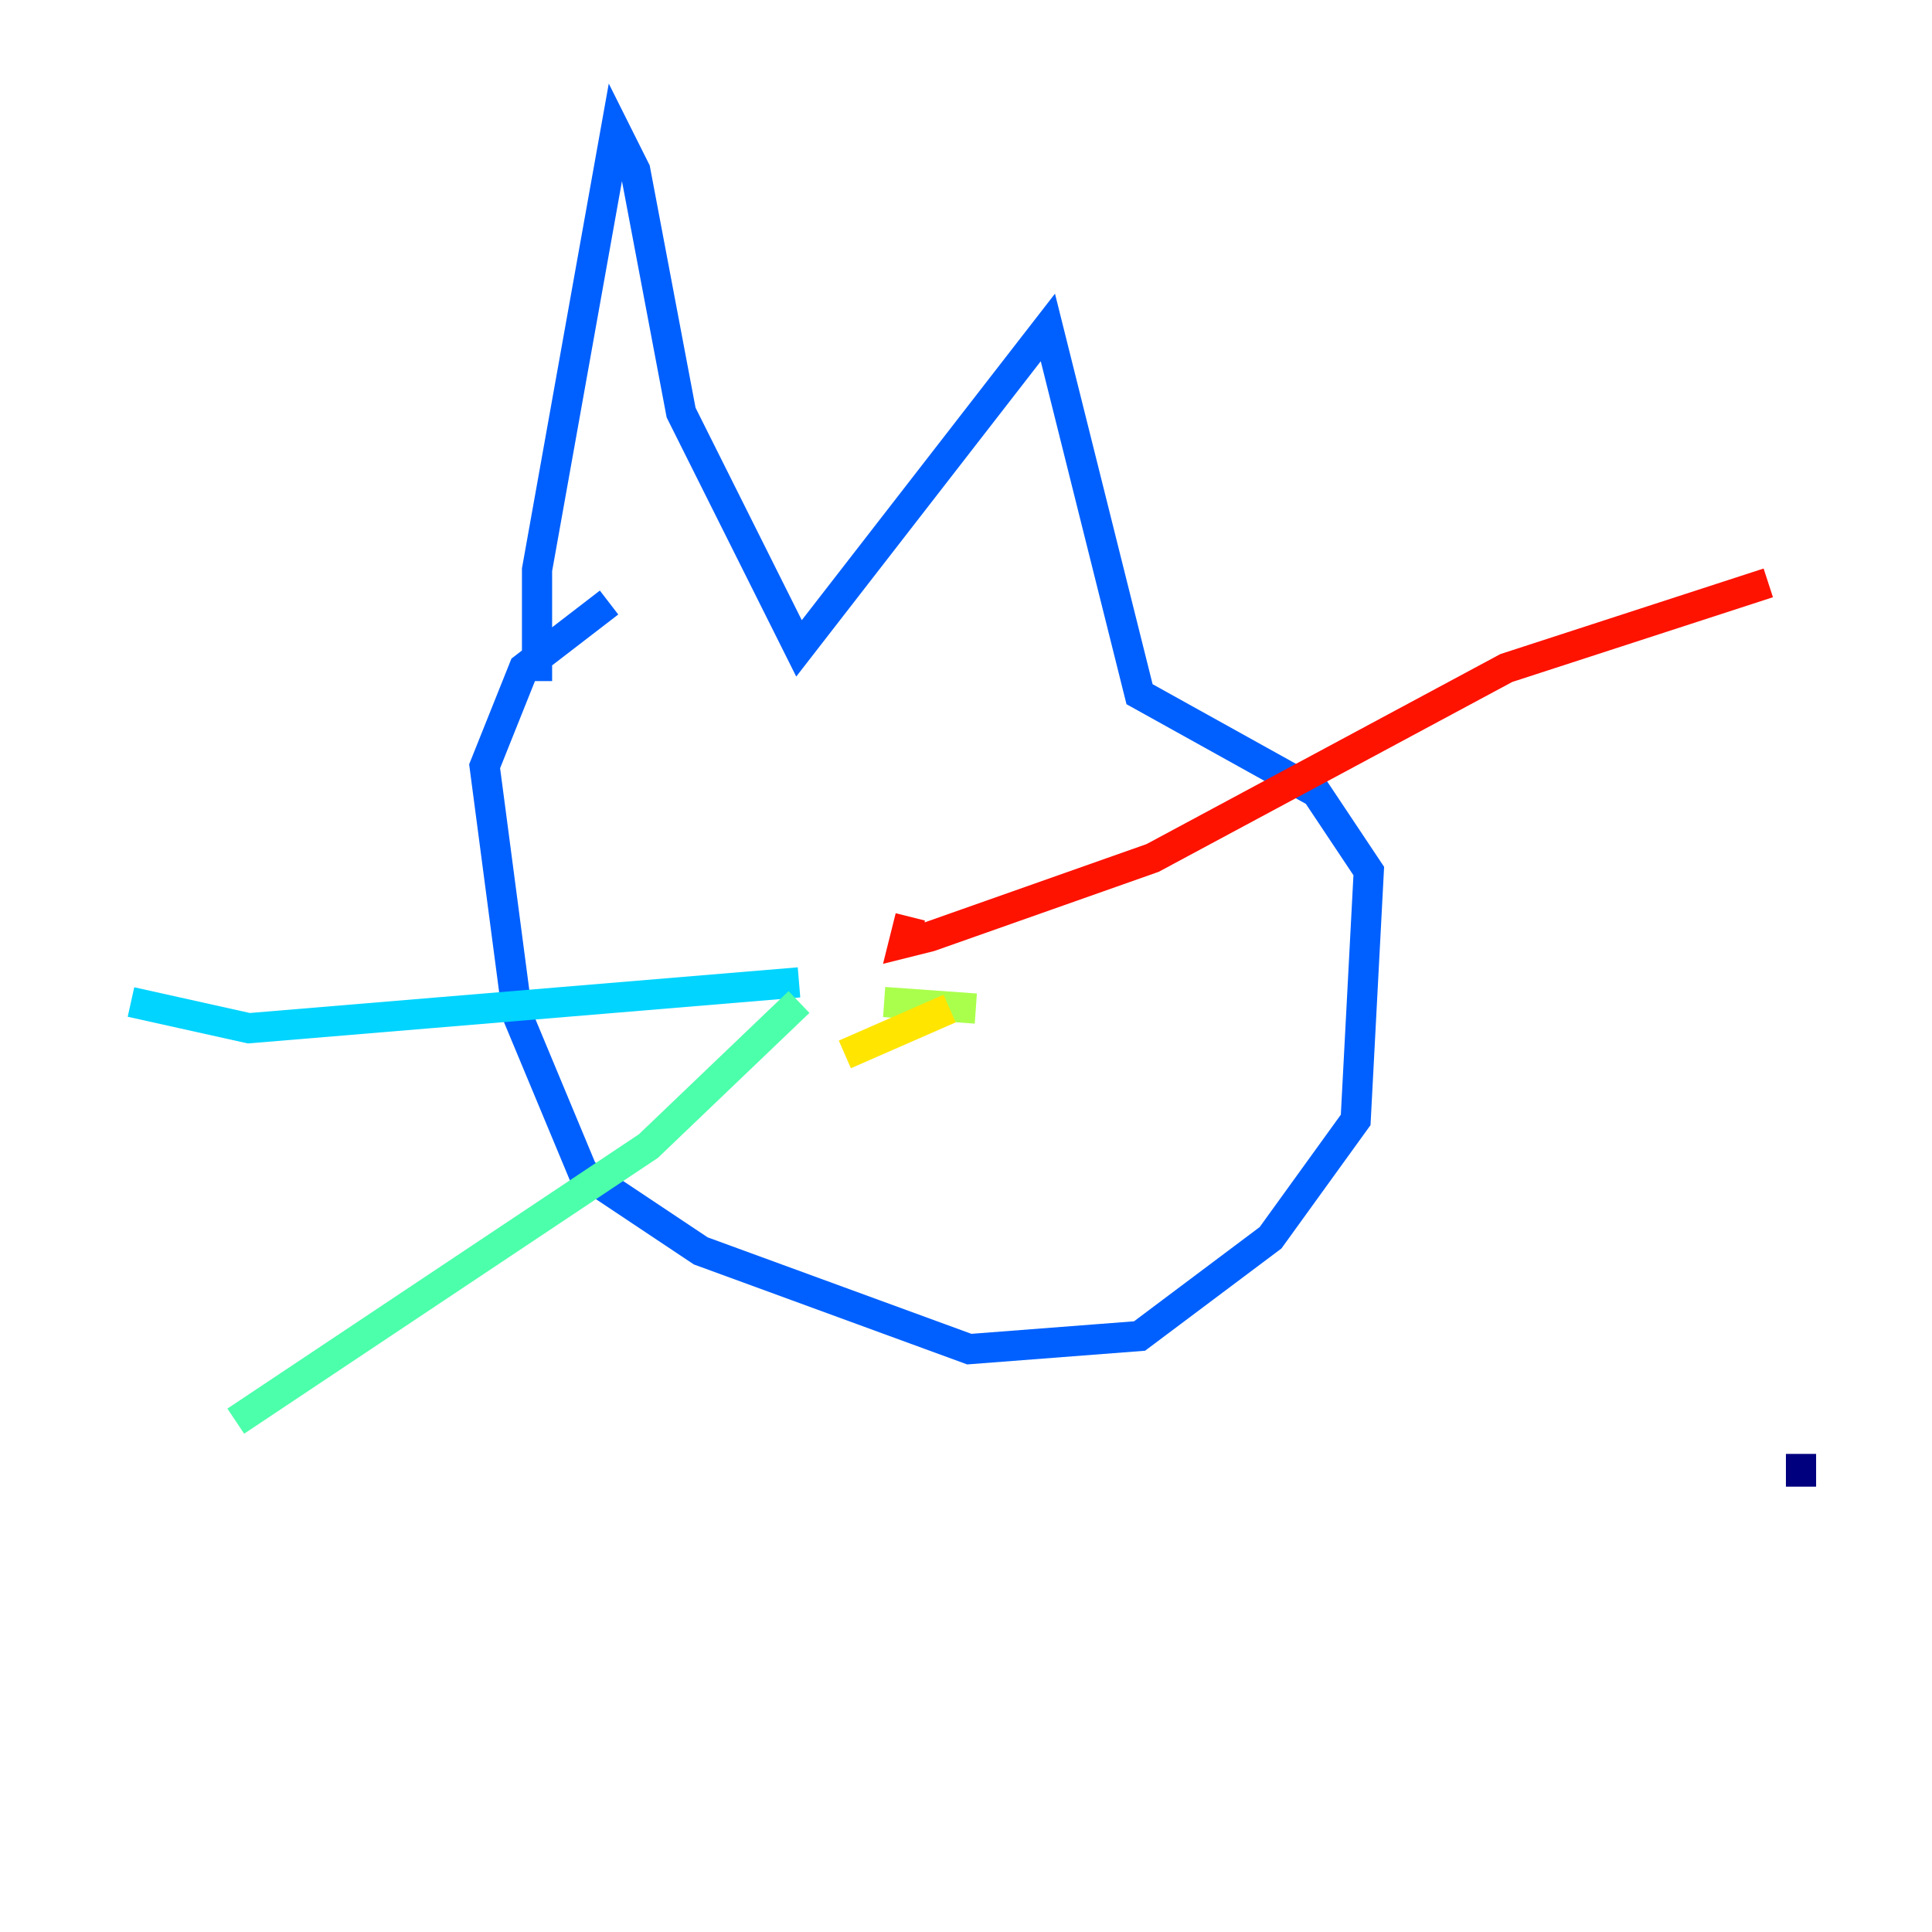 <?xml version="1.0" encoding="utf-8" ?>
<svg baseProfile="tiny" height="128" version="1.2" viewBox="0,0,128,128" width="128" xmlns="http://www.w3.org/2000/svg" xmlns:ev="http://www.w3.org/2001/xml-events" xmlns:xlink="http://www.w3.org/1999/xlink"><defs /><polyline fill="none" points="119.322,96.325 119.322,98.495" stroke="#00007f" stroke-width="2" /><polyline fill="none" points="119.322,98.495 119.322,98.495" stroke="#0000fe" stroke-width="2" /><polyline fill="none" points="35.58,45.125 35.58,37.749 40.786,8.678 42.088,11.281 45.125,27.336 52.936,42.956 69.424,21.695 75.498,45.993 87.214,52.502 90.685,57.709 89.817,74.197 84.176,82.007 75.498,88.515 64.217,89.383 46.427,82.875 38.617,77.668 34.278,67.254 32.108,50.766 34.712,44.258 40.352,39.919" stroke="#0060ff" stroke-width="2" /><polyline fill="none" points="52.936,65.085 16.488,68.122 8.678,66.386" stroke="#00d4ff" stroke-width="2" /><polyline fill="none" points="52.936,66.386 42.956,75.932 15.62,94.156" stroke="#4cffaa" stroke-width="2" /><polyline fill="none" points="64.651,66.82 58.576,66.386" stroke="#aaff4c" stroke-width="2" /><polyline fill="none" points="55.973,69.858 62.915,66.82" stroke="#ffe500" stroke-width="2" /><polyline fill="none" points="62.047,66.82 62.047,66.82" stroke="#ff7a00" stroke-width="2" /><polyline fill="none" points="60.312,60.746 59.878,62.481 61.614,62.047 76.366,56.841 99.797,44.258 117.153,38.617" stroke="#fe1200" stroke-width="2" /><polyline fill="none" points="61.614,64.217 61.614,64.217" stroke="#7f0000" stroke-width="2" /></svg>
